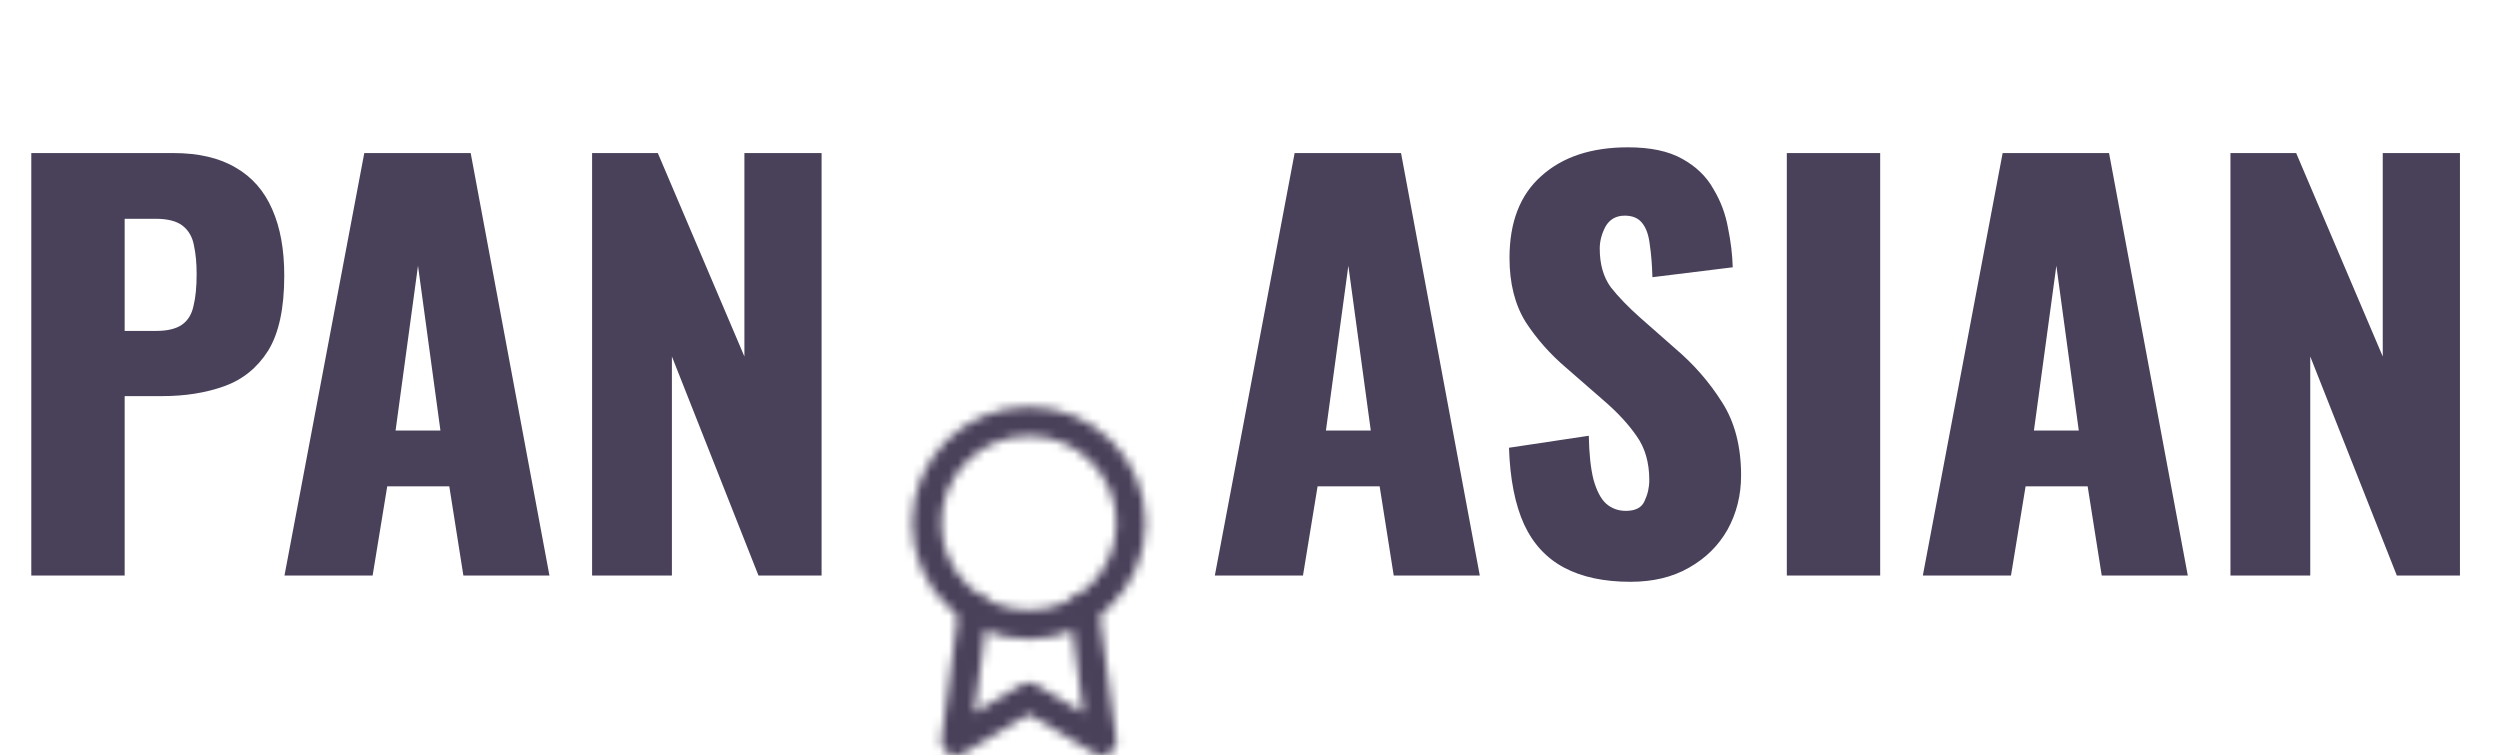 <svg width="278" height="84" viewBox="0 0 278 84" fill="none" xmlns="http://www.w3.org/2000/svg">
<path d="M135.089 64L143.963 17.02H155.795L164.553 64H154.983L153.417 54.082H146.515L144.891 64H135.089ZM147.443 47.876H152.431L149.937 29.548L147.443 47.876ZM181.313 64.696C178.374 64.696 175.919 64.174 173.947 63.13C171.975 62.086 170.486 60.481 169.481 58.316C168.475 56.112 167.915 53.27 167.799 49.79L176.673 48.456C176.711 50.467 176.885 52.091 177.195 53.328C177.543 54.565 178.007 55.455 178.587 55.996C179.205 56.537 179.94 56.808 180.791 56.808C181.873 56.808 182.569 56.441 182.879 55.706C183.227 54.971 183.401 54.198 183.401 53.386C183.401 51.453 182.937 49.829 182.009 48.514C181.081 47.161 179.824 45.807 178.239 44.454L174.179 40.916C172.4 39.408 170.892 37.707 169.655 35.812C168.456 33.879 167.857 31.501 167.857 28.678C167.857 24.695 169.036 21.66 171.395 19.572C173.753 17.445 176.963 16.382 181.023 16.382C183.536 16.382 185.547 16.807 187.055 17.658C188.601 18.509 189.761 19.63 190.535 21.022C191.347 22.375 191.888 23.825 192.159 25.372C192.468 26.88 192.642 28.33 192.681 29.722L183.749 30.824C183.71 29.432 183.613 28.233 183.459 27.228C183.343 26.184 183.072 25.391 182.647 24.85C182.221 24.27 181.564 23.98 180.675 23.98C179.708 23.98 178.993 24.386 178.529 25.198C178.103 26.01 177.891 26.822 177.891 27.634C177.891 29.374 178.297 30.805 179.109 31.926C179.959 33.009 181.061 34.149 182.415 35.348L186.301 38.77C188.35 40.51 190.071 42.482 191.463 44.686C192.893 46.89 193.609 49.616 193.609 52.864C193.609 55.068 193.106 57.079 192.101 58.896C191.095 60.675 189.665 62.086 187.809 63.13C185.991 64.174 183.826 64.696 181.313 64.696ZM198.694 64V17.02H209.076V64H198.694ZM213.819 64L222.693 17.02H234.525L243.283 64H233.713L232.147 54.082H225.245L223.621 64H213.819ZM226.173 47.876H231.161L228.667 29.548L226.173 47.876ZM248.026 64V17.02H255.334L264.962 39.64V17.02H273.546V64H266.528L256.9 39.64V64H248.026Z" fill="#49405A"/>
<path d="M3.48 64V17.02H19.256C22.079 17.02 24.399 17.561 26.216 18.644C28.033 19.688 29.387 21.235 30.276 23.284C31.165 25.295 31.61 27.75 31.61 30.65C31.61 34.285 31.011 37.069 29.812 39.002C28.613 40.897 26.989 42.211 24.94 42.946C22.891 43.681 20.59 44.048 18.038 44.048H13.862V64H3.48ZM13.862 36.798H17.342C18.618 36.798 19.585 36.566 20.242 36.102C20.899 35.638 21.325 34.942 21.518 34.014C21.75 33.086 21.866 31.907 21.866 30.476C21.866 29.277 21.769 28.233 21.576 27.344C21.421 26.416 21.015 25.681 20.358 25.14C19.701 24.599 18.676 24.328 17.284 24.328H13.862V36.798ZM31.634 64L40.508 17.02H52.34L61.098 64H51.528L49.962 54.082H43.06L41.436 64H31.634ZM43.988 47.876H48.976L46.482 29.548L43.988 47.876ZM65.841 64V17.02H73.149L82.777 39.64V17.02H91.361V64H84.343L74.715 39.64V64H65.841Z" fill="#49405A"/>
<mask id="mask0_605_40" style="mask-type:alpha" maskUnits="userSpaceOnUse" x="94" y="45" width="40" height="39">
<g clip-path="url(#clip0_605_40)">
<path d="M114.408 69.462C120.678 69.462 125.761 64.399 125.761 58.154C125.761 51.909 120.678 46.846 114.408 46.846C108.138 46.846 103.055 51.909 103.055 58.154C103.055 64.399 108.138 69.462 114.408 69.462Z" stroke="black" stroke-width="3.231" stroke-linecap="round" stroke-linejoin="round"/>
<path d="M108.261 67.668L106.299 82.385L114.408 77.538L122.517 82.385L120.555 67.652" stroke="black" stroke-width="3.231" stroke-linecap="round" stroke-linejoin="round"/>
</g>
</mask>
<g mask="url(#mask0_605_40)">
<rect width="137.308" height="227.065" transform="matrix(0.01 -1 1 0.01 -0.746 132.461)" fill="#49405A"/>
</g>
<defs>
<clipPath id="clip0_605_40">
<rect width="38.925" height="38.769" fill="white" transform="translate(94.945 45.231)"/>
</clipPath>
</defs>
</svg>
